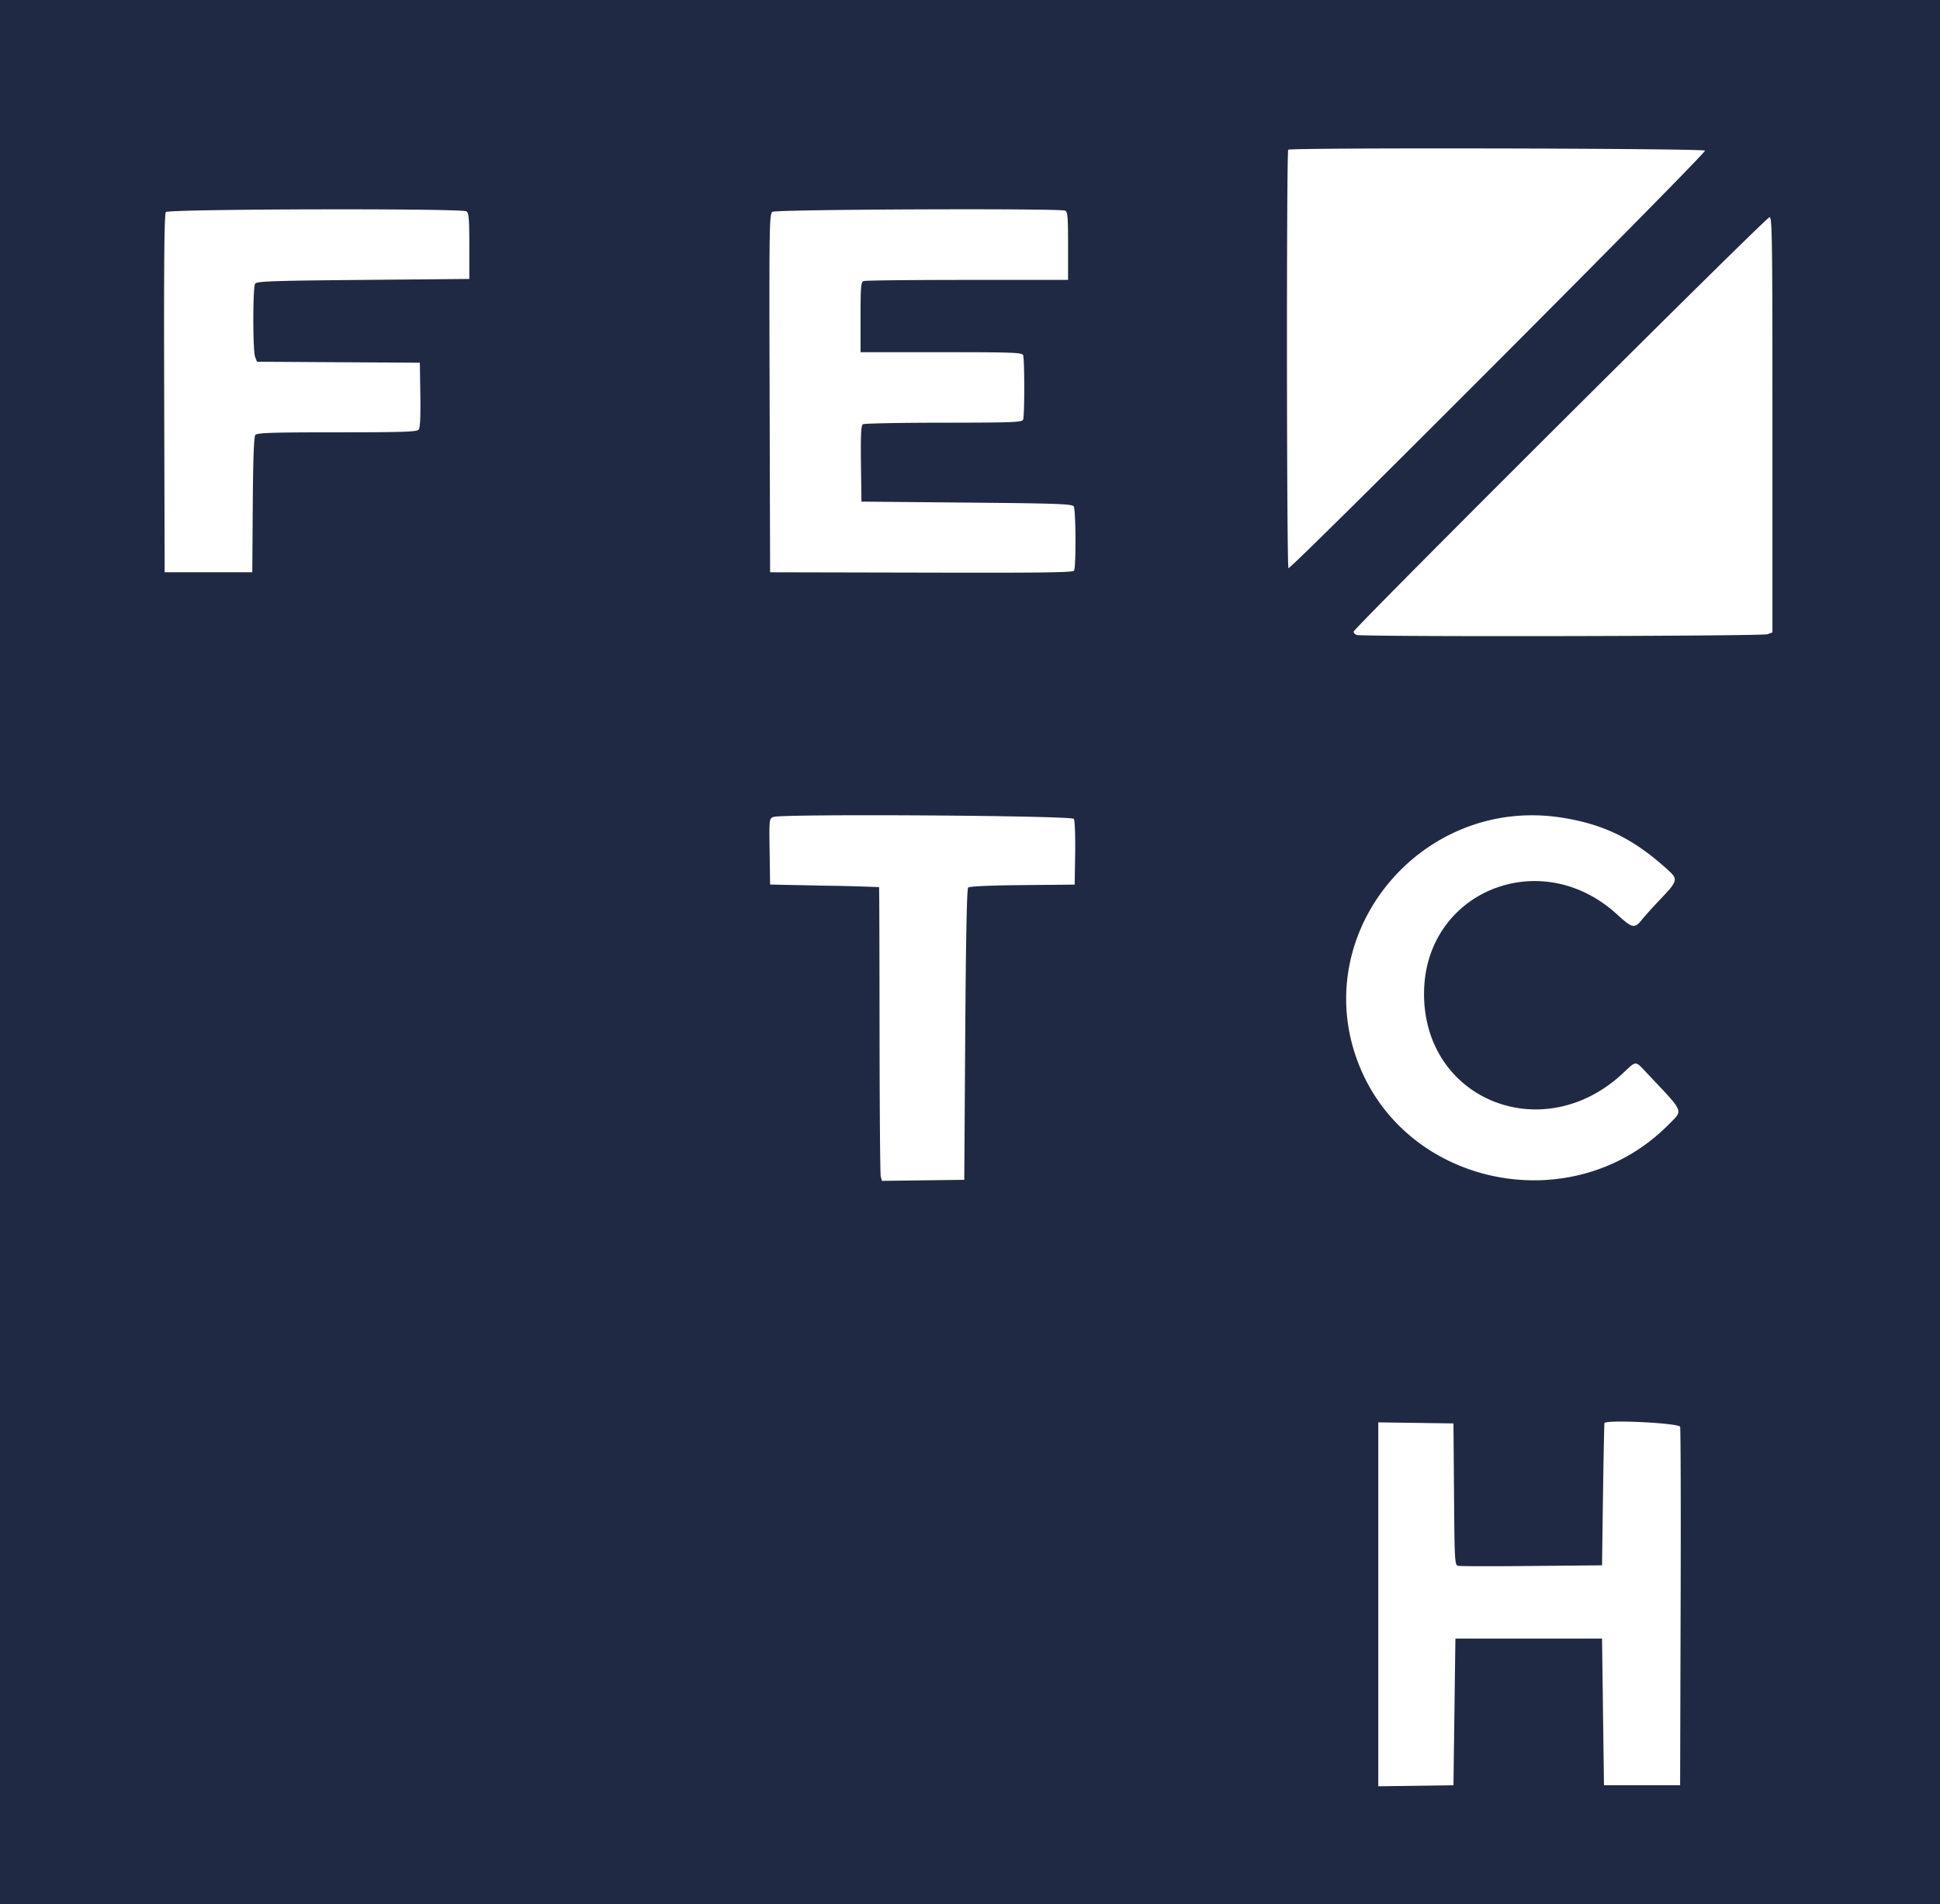 <svg xmlns="http://www.w3.org/2000/svg" viewBox="0 0 24 23.553"><path d="M0 11.776v11.776h24V0H0v11.776zm21.093-9.913c.018.03-5.123 5.183-5.153 5.164-.023-.014-.026-5.152-.003-5.175.029-.028 5.138-.018 5.156.011zM5.77 2.614c.03.018.036.093.036.429v.407l-1.314.012c-1.134.01-1.317.017-1.336.047-.029.047-.03.828 0 .905l.023.06 2.015.012.006.398c.004.273-.002.408-.021.43-.022.027-.202.033-1.01.033-.792 0-.988.006-1.01.032-.018.02-.028.297-.032.865l-.006.834H2.037l-.006-2.212c-.004-1.614.001-2.22.021-2.243.032-.039 3.657-.048 3.718-.009zm7.406-.009c.032.012.037.073.037.436v.421h-1.246c-.686 0-1.263.006-1.284.014-.032.012-.037.074-.037.447v.433h.998c.889 0 1 .004 1.013.037.019.049.019.748 0 .797-.013.033-.122.037-.983.038-.533 0-.983.009-.999.019-.023.015-.028.129-.024.488l.006.469 1.302.012c1.123.01 1.305.017 1.324.047.027.043.03.753.004.795-.015.023-.409.028-1.89.024l-1.87-.004-.006-2.214c-.006-2.061-.003-2.216.034-2.244.042-.031 3.541-.045 3.621-.015zm8.751 2.648v2.568l-.06.023c-.066.025-5.019.034-5.084.009-.02-.008-.037-.026-.037-.041 0-.041 5.104-5.126 5.145-5.126.033-.001.036.266.036 2.567zm-8.643 4.875c.013.02.02.204.017.424l-.006.389-.647.006c-.405.004-.656.015-.671.031-.016.016-.028.631-.036 1.819l-.012 1.795-1.019.013-.014-.053c-.008-.029-.014-.846-.015-1.814s-.003-1.763-.006-1.766a22.303 22.303 0 00-.677-.018l-.671-.014-.006-.407c-.006-.404-.006-.407.047-.429.1-.04 3.69-.018 3.716.024zm6.053-.013c.522.085.889.269 1.313.659.108.099.099.129-.098.336a6.176 6.176 0 00-.226.248c-.105.133-.125.13-.324-.051-.95-.867-2.385-.274-2.385.985 0 1.313 1.471 1.903 2.457.985.176-.164.15-.164.305 0 .466.494.446.447.267.628-1.169 1.188-3.232.789-3.836-.74-.64-1.622.778-3.336 2.527-3.05zm-1.349 8.365c.006.815.009.875.048.886.023.006.434.007.912.002l.871-.008.012-.877c.007-.482.015-.88.018-.883.038-.044.924.001.936.047.007.029.01 1.039.006 2.243l-.006 2.19h-.942l-.024-1.814h-1.814l-.024 1.814-.93.013v-4.501l.93.013.007.875z" fill="#202944"/></svg>